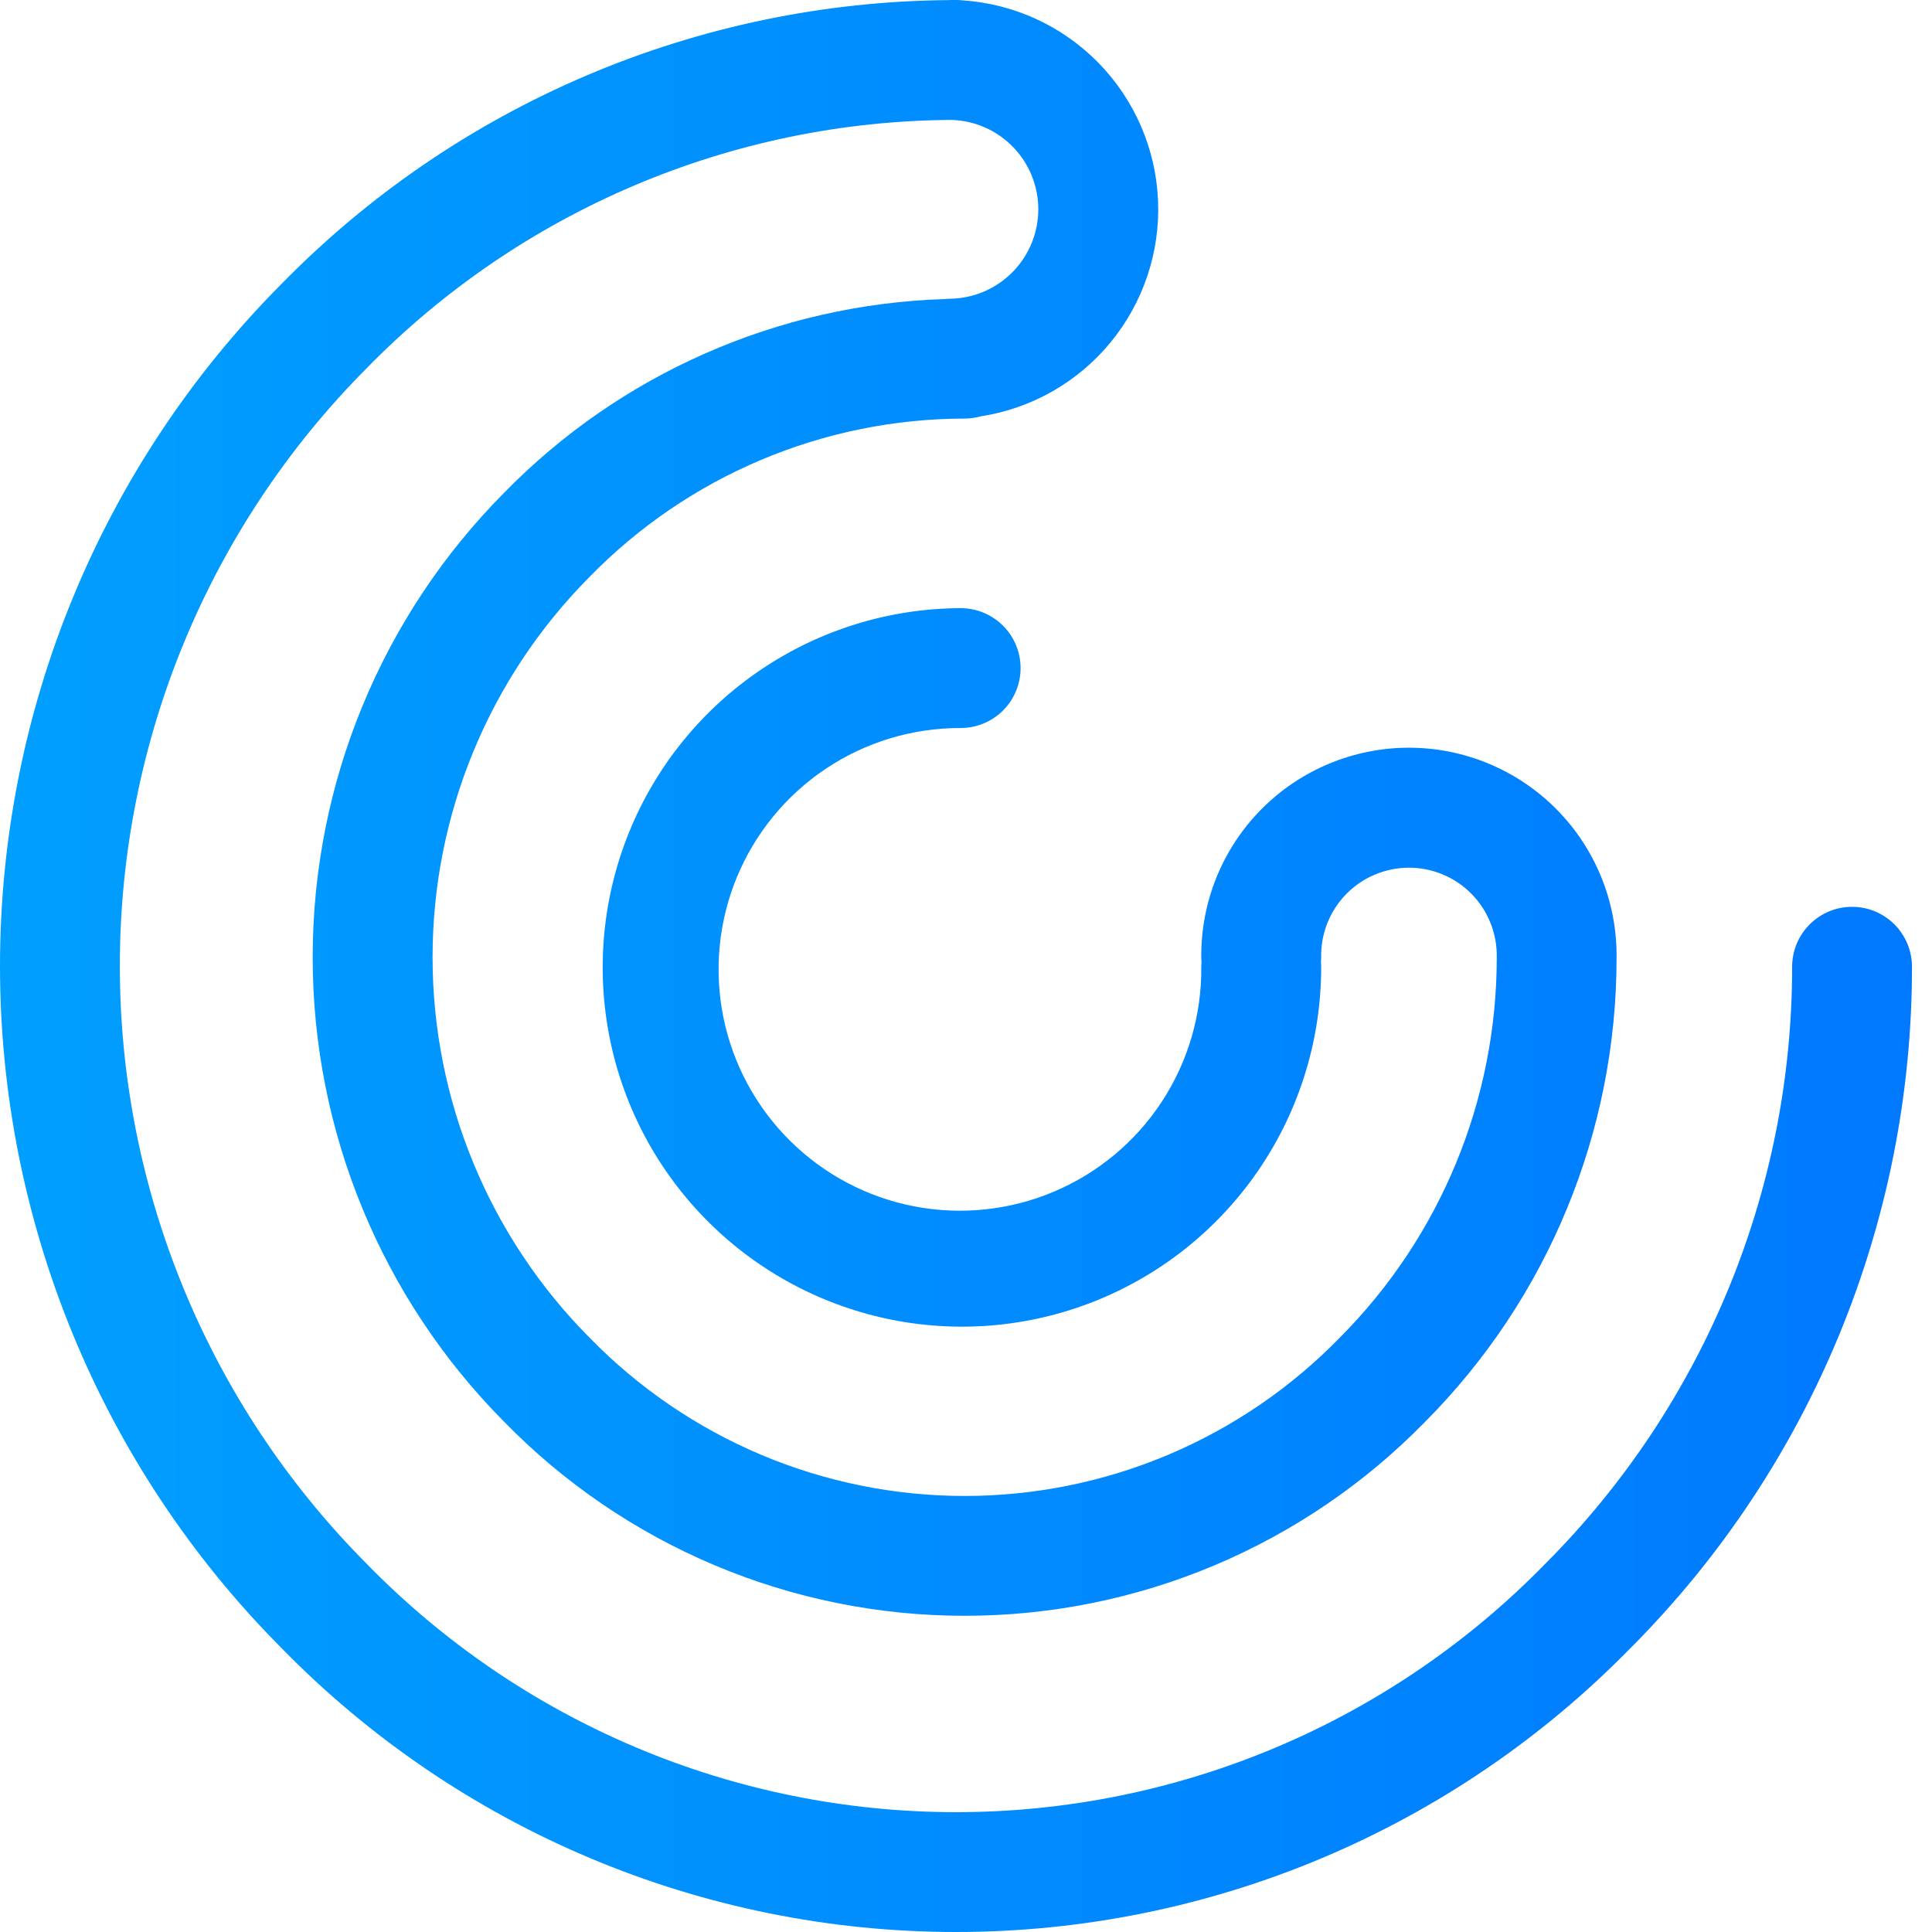 <svg width="78" height="78" viewBox="0 0 78 78" fill="none" xmlns="http://www.w3.org/2000/svg">
<path d="M65.847 66.519C73.126 59.212 77.206 49.315 77.192 39.002C77.184 38.365 76.926 37.757 76.473 37.31C76.02 36.862 75.409 36.611 74.773 36.611C74.136 36.611 73.525 36.862 73.072 37.31C72.619 37.757 72.361 38.365 72.353 39.002C72.364 48.04 68.786 56.713 62.406 63.115C59.309 66.294 55.607 68.821 51.517 70.547C47.428 72.272 43.034 73.162 38.596 73.162C34.157 73.162 29.763 72.272 25.674 70.547C21.584 68.821 17.882 66.294 14.785 63.115C8.414 56.706 4.838 48.037 4.838 39C4.838 29.963 8.414 21.294 14.785 14.885C17.864 11.73 21.539 9.218 25.596 7.493C29.653 5.769 34.013 4.867 38.421 4.841C39.362 4.87 40.255 5.266 40.908 5.944C41.562 6.623 41.924 7.529 41.919 8.471C41.913 9.413 41.54 10.315 40.879 10.985C40.218 11.656 39.32 12.042 38.379 12.06C38.292 12.06 38.205 12.065 38.118 12.075C31.411 12.291 25.047 15.091 20.357 19.89C15.404 24.876 12.624 31.619 12.624 38.647C12.624 45.675 15.404 52.418 20.357 57.404C22.777 59.883 25.668 61.852 28.86 63.197C32.052 64.542 35.481 65.234 38.945 65.234C42.409 65.234 45.838 64.542 49.03 63.197C52.222 61.852 55.113 59.883 57.533 57.404C62.494 52.423 65.275 45.677 65.265 38.647C65.275 37.54 65.066 36.441 64.649 35.415C64.232 34.389 63.617 33.456 62.837 32.67C62.057 31.883 61.13 31.259 60.108 30.833C59.086 30.407 57.99 30.187 56.882 30.187C55.775 30.187 54.678 30.407 53.656 30.833C52.634 31.259 51.707 31.883 50.927 32.67C50.148 33.456 49.532 34.389 49.115 35.415C48.699 36.441 48.489 37.54 48.499 38.647C48.499 38.718 48.504 38.784 48.51 38.852C48.504 38.92 48.499 38.987 48.499 39.057C48.515 40.987 47.957 42.879 46.896 44.492C45.835 46.105 44.319 47.366 42.539 48.115C40.761 48.865 38.799 49.069 36.904 48.703C35.008 48.336 33.264 47.414 31.894 46.054C30.523 44.695 29.587 42.959 29.204 41.067C28.822 39.174 29.01 37.211 29.745 35.426C30.481 33.641 31.729 32.114 33.334 31.04C34.938 29.966 36.825 29.392 38.755 29.392C39.075 29.396 39.393 29.336 39.69 29.216C39.987 29.096 40.257 28.919 40.485 28.694C40.712 28.469 40.894 28.201 41.017 27.905C41.14 27.61 41.204 27.293 41.204 26.973C41.204 26.652 41.14 26.335 41.017 26.04C40.894 25.745 40.712 25.477 40.485 25.252C40.257 25.027 39.987 24.849 39.69 24.729C39.393 24.609 39.075 24.55 38.755 24.553C35.89 24.569 33.094 25.433 30.72 27.037C28.345 28.64 26.498 30.911 25.413 33.562C24.328 36.214 24.052 39.128 24.621 41.936C25.189 44.744 26.577 47.321 28.609 49.341C30.64 51.361 33.225 52.734 36.036 53.288C38.847 53.841 41.759 53.549 44.405 52.449C47.05 51.348 49.311 49.49 50.901 47.106C52.491 44.723 53.339 41.922 53.339 39.057C53.339 38.986 53.335 38.92 53.329 38.852C53.335 38.784 53.339 38.716 53.339 38.647C53.33 38.176 53.414 37.707 53.589 37.269C53.762 36.831 54.022 36.431 54.352 36.095C54.682 35.758 55.076 35.49 55.511 35.308C55.945 35.126 56.412 35.031 56.883 35.031C57.355 35.031 57.822 35.126 58.257 35.308C58.691 35.49 59.085 35.758 59.415 36.095C59.745 36.431 60.005 36.831 60.178 37.269C60.353 37.707 60.437 38.176 60.428 38.647C60.434 44.403 58.156 49.925 54.093 54.002C52.124 56.025 49.769 57.633 47.167 58.732C44.565 59.83 41.77 60.396 38.946 60.396C36.122 60.396 33.327 59.83 30.725 58.732C28.124 57.633 25.768 56.025 23.799 54.002C19.742 49.921 17.464 44.401 17.464 38.647C17.464 32.893 19.742 27.373 23.799 23.293C25.77 21.272 28.125 19.665 30.726 18.567C33.327 17.469 36.121 16.902 38.944 16.899C39.162 16.898 39.378 16.868 39.587 16.81C41.647 16.494 43.517 15.429 44.839 13.819C46.162 12.208 46.843 10.167 46.753 8.085C46.662 6.003 45.806 4.028 44.349 2.539C42.892 1.05 40.937 0.151 38.858 0.014C38.771 0.005 38.683 0 38.596 0C38.547 0 38.498 0 38.45 0C38.426 0 38.403 0 38.379 0C38.356 0 38.332 0.003 38.309 0.004C33.279 0.043 28.307 1.078 23.679 3.048C19.052 5.018 14.86 7.885 11.345 11.483C4.078 18.798 0 28.689 0 39C0 49.311 4.078 59.202 11.345 66.517C14.892 70.151 19.131 73.04 23.811 75.012C28.491 76.984 33.518 78 38.596 78C43.675 78 48.702 76.984 53.382 75.012C58.062 73.04 62.3 70.151 65.847 66.517L65.847 66.519Z" fill="url(#paint0_linear_23_22473)"/>
<defs>
<linearGradient id="paint0_linear_23_22473" x1="0" y1="39.097" x2="77.192" y2="39.097" gradientUnits="userSpaceOnUse">
<stop stop-color="#009FFF"/>
<stop offset="1" stop-color="#0079FF"/>
</linearGradient>
</defs>
</svg>

